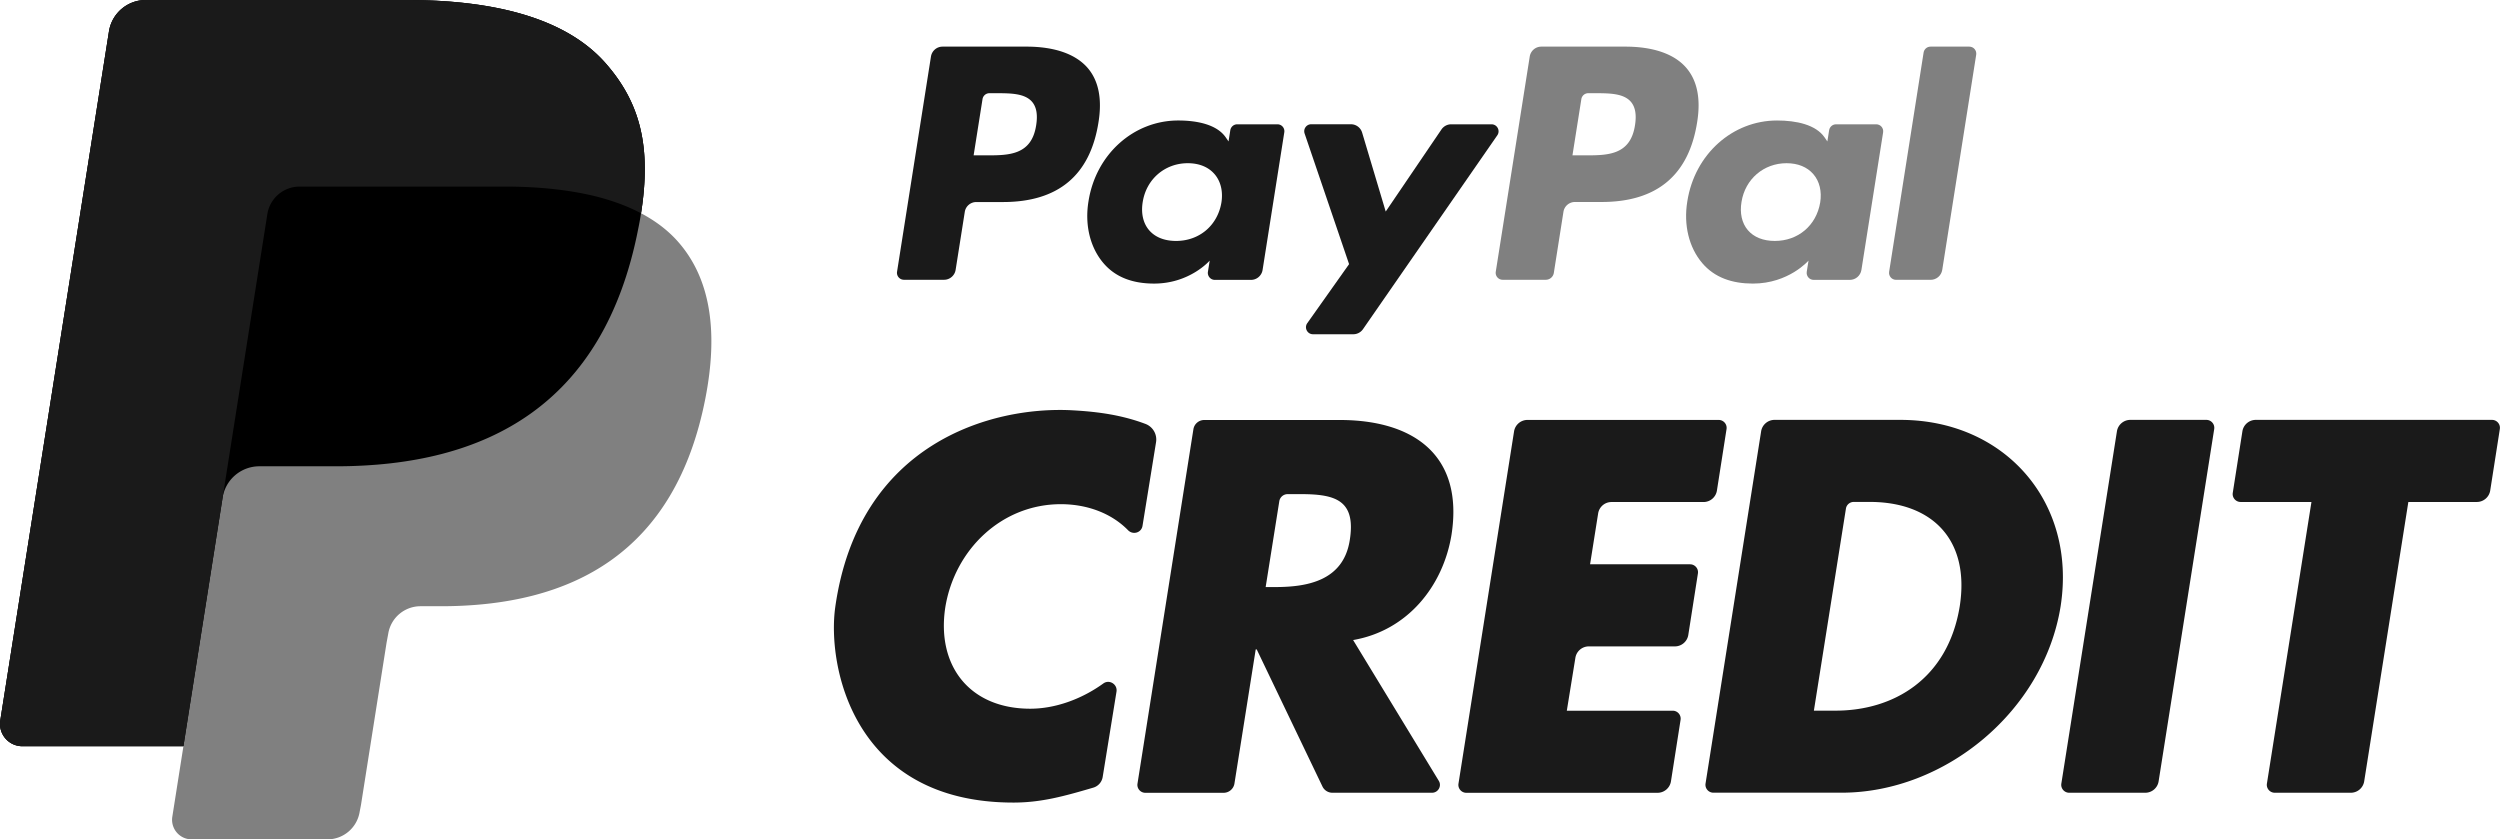 <svg version="1.1" id="Layer_1" xmlns="http://www.w3.org/2000/svg" x="0" y="0" viewBox="0 0 452.51 151.93" xml:space="preserve"><style>.st0{fill:gray}.st1{fill:#1a1a1a}</style><path class="st0" d="M116.03 38.6c1.85-11.82-.01-19.86-6.4-27.14C102.59 3.44 89.87 0 73.61 0H26.39c-3.32 0-6.16 2.42-6.67 5.7L.05 130.39a4.046 4.046 0 004 4.68H33.2l-2.01 12.76a3.545 3.545 0 003.5 4.1h24.57a5.92 5.92 0 005.84-4.99l.24-1.25 4.63-29.35.3-1.62a5.912 5.912 0 015.84-4.99h3.68c23.8 0 42.44-9.67 47.89-37.64 2.28-11.69 1.1-21.44-4.92-28.3-1.82-2.08-4.09-3.79-6.73-5.19"/><path d="M116.03 38.6c1.85-11.82-.01-19.86-6.4-27.14C102.59 3.44 89.87 0 73.61 0H26.39c-3.32 0-6.16 2.42-6.67 5.7L.05 130.39a4.046 4.046 0 004 4.68H33.2l7.32-46.43-.23 1.46a6.73 6.73 0 016.65-5.7h13.85c27.21 0 48.52-11.05 54.74-43.03.2-.95.36-1.87.5-2.77"/><path class="st1" d="M48.39 38.76a5.897 5.897 0 013.29-4.41c.78-.37 1.64-.58 2.55-.58h37.01c4.38 0 8.47.29 12.21.89 1.07.17 2.11.37 3.12.59a42.064 42.064 0 014.34 1.19c1.84.61 3.54 1.33 5.12 2.16 1.85-11.82-.01-19.86-6.4-27.14C102.59 3.44 89.87 0 73.61 0H26.39c-3.32 0-6.16 2.42-6.67 5.7L.05 130.39a4.046 4.046 0 004 4.68H33.2l7.32-46.43 7.87-49.88z"/><g><path class="st1" d="M318.77 78.08A2.46 2.46 0 01321.2 76h22.78c18.79 0 31.95 14.77 29 33.74-3.04 18.98-20.94 33.74-39.65 33.74h-23.2c-.88 0-1.56-.79-1.42-1.66l10.06-63.74zm9.55 50.55h3.94c10.47 0 20.32-5.73 22.46-18.89 1.88-12.08-5.01-18.89-16.29-18.89h-2.89c-.71 0-1.31.51-1.42 1.21l-5.8 36.57zM289.27 92.94l-1.46 9.2h18.1c.88 0 1.56.79 1.42 1.66l-1.74 11.12a2.46 2.46 0 01-2.43 2.08h-15.58c-1.21 0-2.24.88-2.43 2.07l-1.55 9.57h19.17c.88 0 1.56.79 1.42 1.66l-1.74 11.12a2.46 2.46 0 01-2.43 2.08h-34.61c-.88 0-1.56-.79-1.42-1.66l10.06-63.75a2.46 2.46 0 012.43-2.08h34.61c.88 0 1.56.79 1.42 1.66l-1.74 11.12a2.46 2.46 0 01-2.43 2.08h-16.65a2.44 2.44 0 00-2.42 2.07zM388.29 143.49h-13.76c-.88 0-1.56-.79-1.42-1.66l10.06-63.75A2.46 2.46 0 01385.6 76h13.76c.88 0 1.56.79 1.42 1.66l-10.06 63.75a2.445 2.445 0 01-2.43 2.08zM259.2 143.49h-18.03c-.77 0-1.47-.44-1.8-1.13l-11.9-24.82h-.18l-3.85 24.28a1.99 1.99 0 01-1.97 1.68h-14.16c-.88 0-1.56-.79-1.42-1.66l10.12-64.14c.15-.97.99-1.68 1.97-1.68h24.52c13.34 0 22.46 6.35 20.23 20.77-1.52 9.31-7.97 17.36-17.81 19.06l15.5 25.47c.59.94-.1 2.17-1.22 2.17zm-30.11-37.23h1.7c5.73 0 12.32-1.08 13.51-8.41 1.2-7.34-2.62-8.39-8.74-8.41h-2.49c-.75 0-1.39.54-1.51 1.28l-2.47 15.54zM425.5 143.49h-13.76c-.88 0-1.56-.79-1.42-1.66l8.06-50.97h-12.82c-.88 0-1.56-.79-1.42-1.66l1.74-11.12a2.46 2.46 0 012.43-2.08h42.75c.88 0 1.56.79 1.42 1.66l-1.74 11.12a2.46 2.46 0 01-2.43 2.08h-12.39l-7.99 50.55a2.453 2.453 0 01-2.43 2.08zM206.8 95.18c-.2 1.25-1.73 1.7-2.62.79-3.01-3.08-7.42-4.71-12.16-4.71-10.73 0-19.23 8.23-20.92 18.69-1.61 10.64 4.47 18.33 15.38 18.33 4.5 0 9.27-1.71 13.23-4.57 1.09-.79 2.6.16 2.38 1.49l-2.5 15.44c-.15.92-.81 1.67-1.71 1.93-5.34 1.57-9.44 2.7-14.45 2.7-29.09 0-33.74-24.85-32.24-35.41 4.2-29.62 28.24-36.41 42.97-35.59 4.75.26 9 .89 13.17 2.46 1.35.51 2.15 1.89 1.92 3.31l-2.45 15.14z"/></g><g><path class="st0" d="M294.18 8.44h-15.2c-1.04 0-1.92.76-2.09 1.78l-6.15 38.96c-.12.77.47 1.46 1.25 1.46h7.8c.73 0 1.35-.53 1.46-1.25l1.74-11.05a2.108 2.108 0 012.09-1.78h4.81c10.01 0 15.79-4.84 17.3-14.44.68-4.2.03-7.5-1.94-9.81-2.15-2.53-5.98-3.87-11.07-3.87zm1.76 14.23c-.83 5.45-5 5.45-9.03 5.45h-2.29l1.61-10.18c.1-.62.63-1.07 1.25-1.07h1.05c2.74 0 5.33 0 6.67 1.56.8.94 1.04 2.33.74 4.24z"/><path class="st1" d="M185.8 8.44h-15.2c-1.04 0-1.92.76-2.09 1.78l-6.14 38.96c-.12.77.47 1.46 1.25 1.46h7.26c1.04 0 1.92-.76 2.09-1.78l1.66-10.51a2.108 2.108 0 012.09-1.78h4.81c10.01 0 15.79-4.84 17.3-14.44.68-4.2.03-7.5-1.94-9.81-2.18-2.54-6.01-3.88-11.09-3.88zm1.75 14.23c-.83 5.45-5 5.45-9.03 5.45h-2.29l1.61-10.18c.1-.62.63-1.07 1.25-1.07h1.05c2.74 0 5.33 0 6.67 1.56.8.94 1.04 2.33.74 4.24zM231.22 22.5h-7.28c-.62 0-1.15.45-1.25 1.07l-.32 2.03-.51-.74c-1.58-2.29-5.09-3.05-8.6-3.05-8.04 0-14.91 6.09-16.24 14.64-.7 4.26.29 8.34 2.71 11.18 2.22 2.61 5.39 3.7 9.16 3.7 6.48 0 10.07-4.16 10.07-4.16l-.32 2.02c-.12.77.47 1.47 1.25 1.47h6.55c1.04 0 1.92-.76 2.09-1.78l3.93-24.91c.13-.78-.46-1.47-1.24-1.47zm-10.14 14.16c-.7 4.16-4 6.95-8.21 6.95-2.11 0-3.8-.68-4.89-1.96-1.08-1.27-1.48-3.09-1.14-5.11.66-4.12 4.01-7 8.15-7 2.07 0 3.74.69 4.85 1.98 1.12 1.3 1.56 3.13 1.24 5.14z"/><path class="st0" d="M339.61 22.5h-7.28c-.62 0-1.15.45-1.25 1.07l-.32 2.03-.51-.74c-1.58-2.29-5.09-3.05-8.6-3.05-8.04 0-14.91 6.09-16.24 14.64-.7 4.26.29 8.34 2.71 11.18 2.22 2.61 5.39 3.7 9.16 3.7 6.48 0 10.07-4.16 10.07-4.16l-.32 2.02c-.12.77.47 1.47 1.25 1.47h6.55c1.04 0 1.92-.76 2.09-1.78l3.93-24.91c.13-.78-.47-1.47-1.24-1.47zm-10.15 14.16c-.7 4.16-4 6.95-8.21 6.95-2.11 0-3.8-.68-4.89-1.96-1.08-1.27-1.48-3.09-1.14-5.11.66-4.12 4.01-7 8.15-7 2.07 0 3.74.69 4.85 1.98 1.13 1.3 1.56 3.13 1.24 5.14z"/><path class="st1" d="M269.97 22.5h-7.31c-.7 0-1.35.35-1.75.93l-10.09 14.86L246.55 24a2.121 2.121 0 00-2.02-1.51h-7.19c-.87 0-1.48.85-1.2 1.68l8.05 23.64-7.57 10.69c-.59.84.01 2 1.03 2h7.31c.69 0 1.34-.34 1.74-.91l24.32-35.1c.58-.84-.02-1.99-1.05-1.99z"/><path class="st0" d="M348.18 9.51l-6.24 39.68c-.12.77.47 1.46 1.25 1.46h6.27c1.04 0 1.92-.76 2.09-1.78L357.7 9.9c.12-.77-.47-1.46-1.25-1.46h-7.02c-.62 0-1.15.45-1.25 1.07z"/></g></svg>